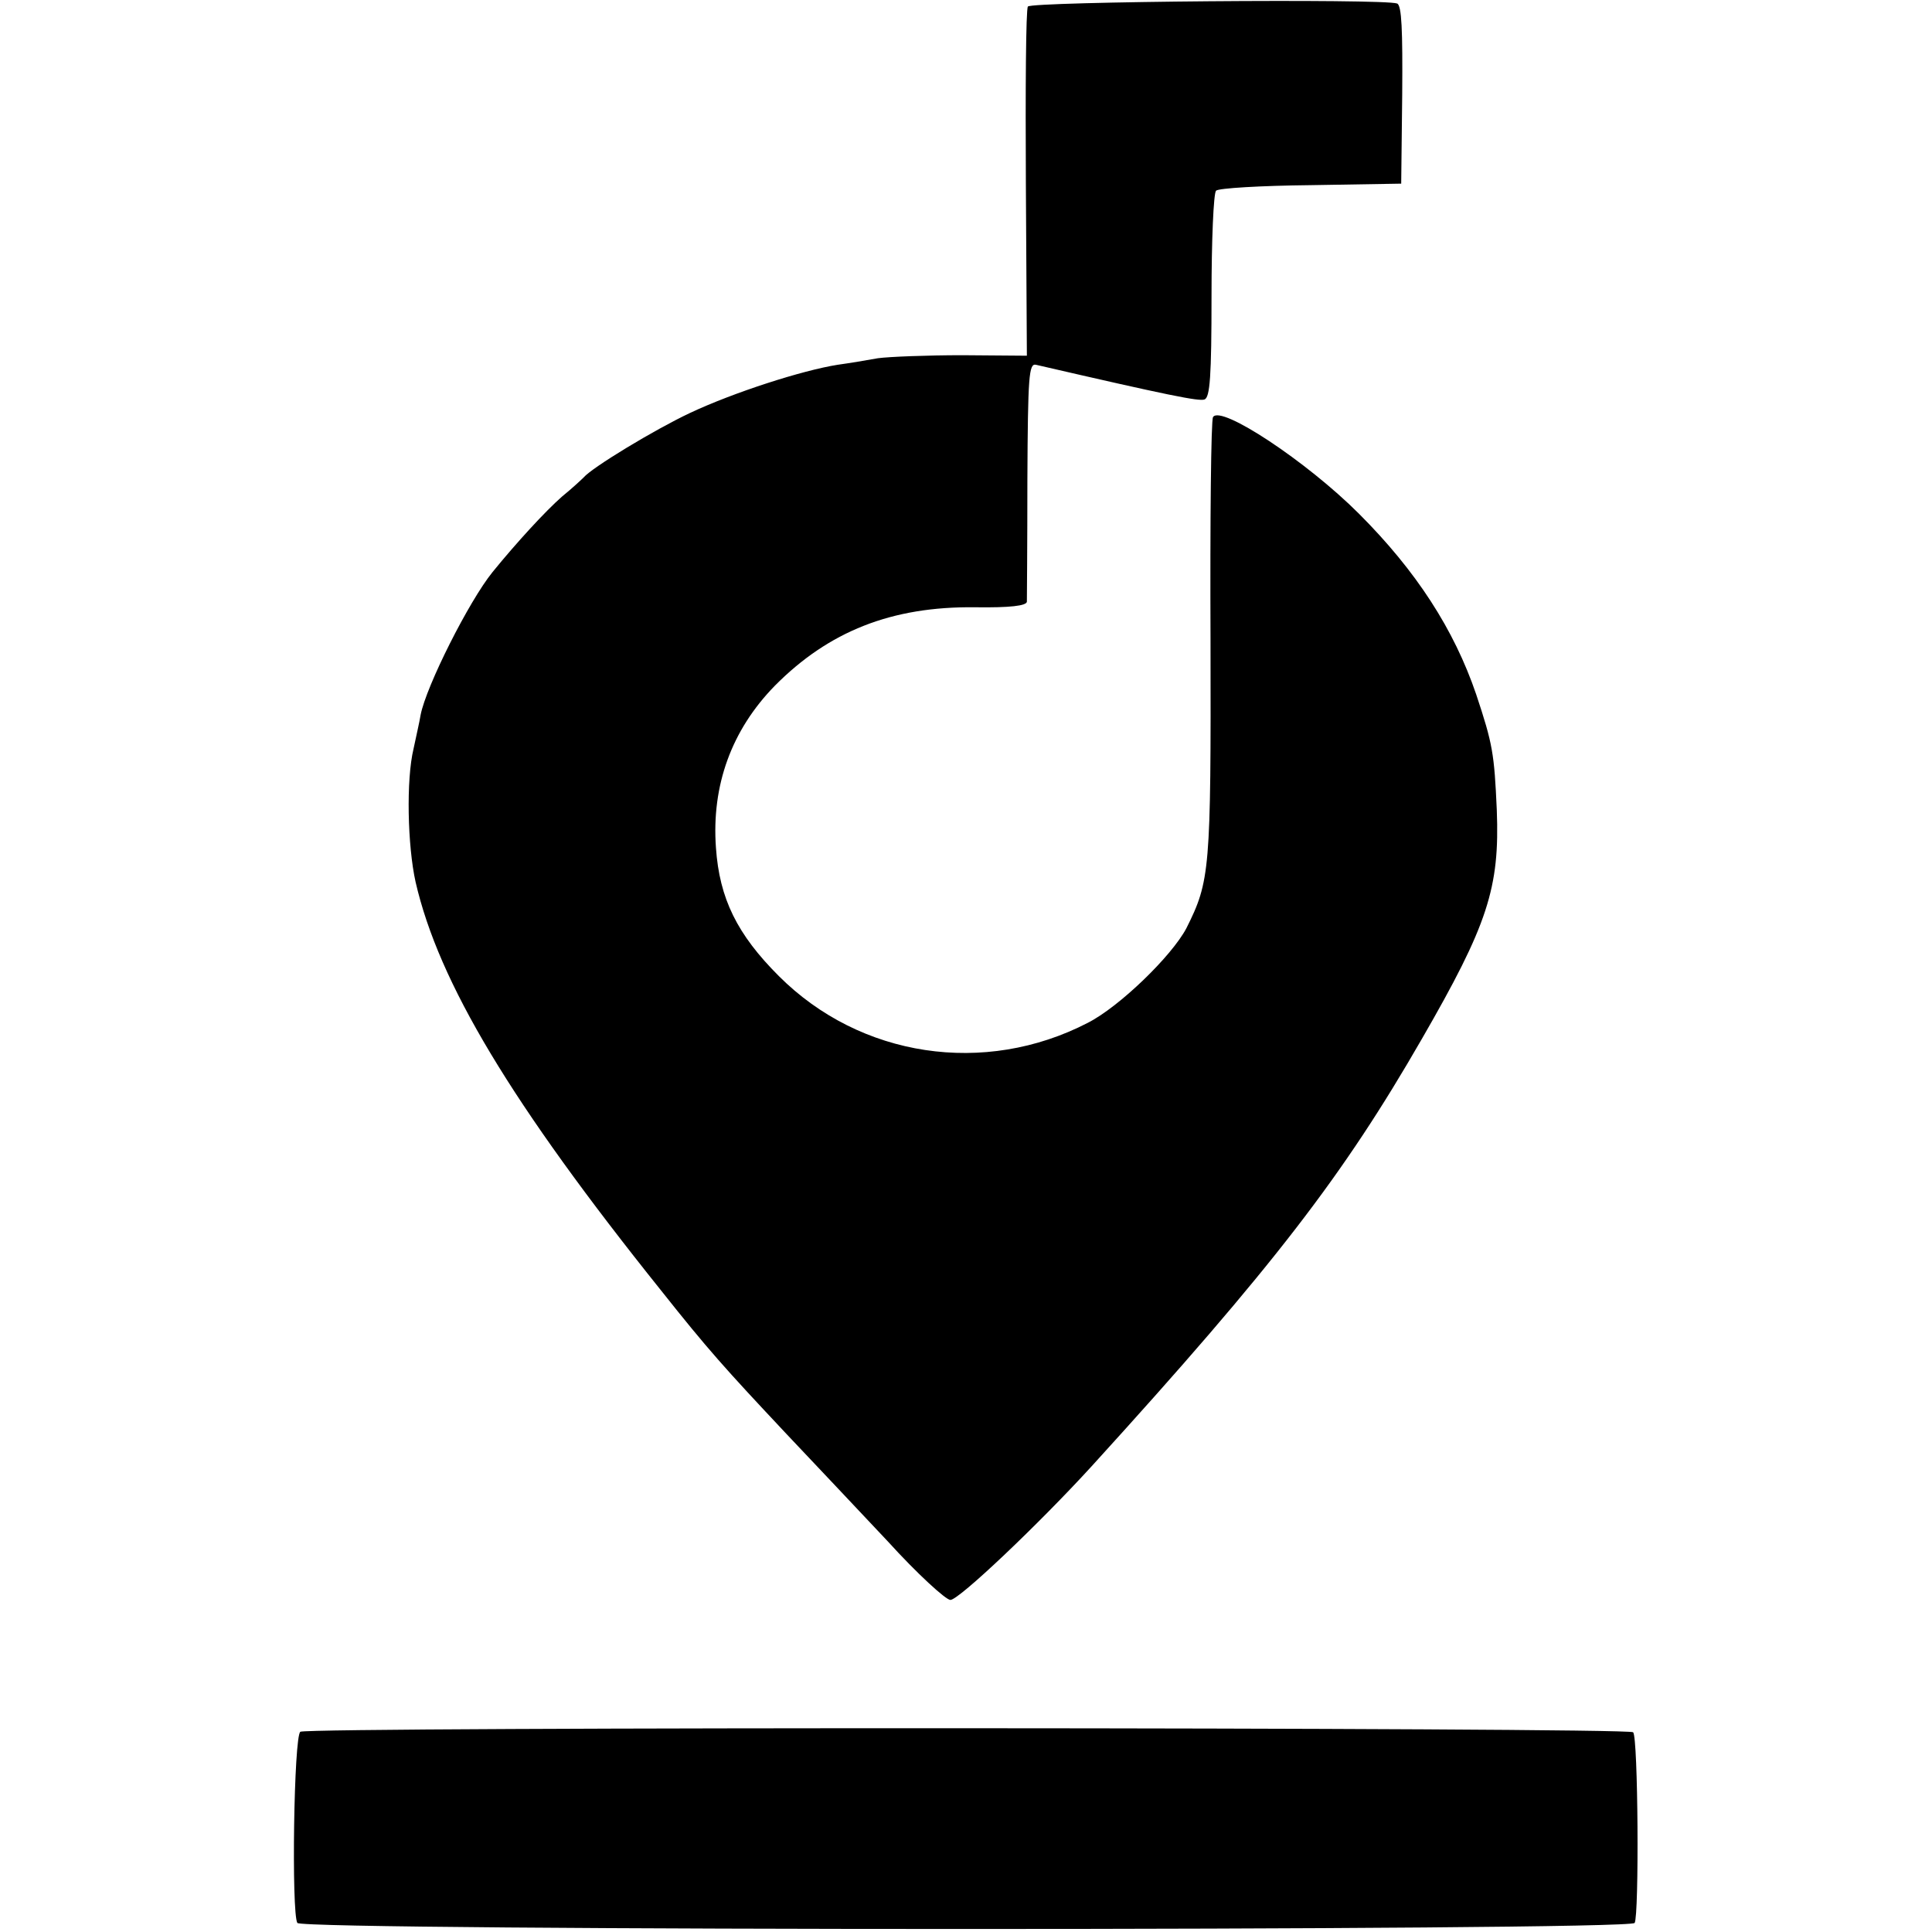 <?xml version="1.0" standalone="no"?>
<!DOCTYPE svg PUBLIC "-//W3C//DTD SVG 20010904//EN"
 "http://www.w3.org/TR/2001/REC-SVG-20010904/DTD/svg10.dtd">
<svg version="1.0" xmlns="http://www.w3.org/2000/svg"
 width="384pt" height="384pt" viewBox="0 0 384 384"
 preserveAspectRatio="xMidYMid meet">
<g transform="translate(0,384) scale(0.1,-0.1)"
fill="#000000" stroke="none">
<path d="M2043 3827 c-4 -6 -5 -164 -4 -352 l2 -342 -128 1 c-70 0 -146 -3
-168 -6 -22 -4 -58 -10 -80 -13 -70 -11 -207 -55 -294 -96 -70 -33 -194 -108
-211 -128 -3 -3 -22 -21 -43 -38 -33 -29 -90 -91 -138 -150 -47 -58 -132 -227
-143 -284 -2 -13 -9 -43 -14 -67 -15 -62 -12 -193 4 -265 46 -200 190 -440
488 -812 92 -116 126 -154 250 -286 50 -53 140 -148 200 -212 59 -65 116 -117
125 -117 17 0 176 151 281 266 363 399 500 578 656 849 131 227 155 300 149
455 -5 112 -8 131 -41 230 -44 129 -119 245 -233 359 -104 104 -275 217 -290
192 -4 -5 -6 -205 -5 -443 1 -459 -1 -479 -48 -573 -29 -55 -133 -156 -196
-188 -205 -106 -452 -69 -614 93 -83 83 -118 154 -125 255 -9 124 31 234 117
322 107 108 232 158 398 156 70 -1 102 3 103 11 0 6 1 115 1 243 1 206 3 231
17 228 264 -61 324 -73 335 -69 11 4 14 46 14 206 0 110 4 204 9 209 5 5 89
10 188 11 l180 3 2 177 c1 129 -1 177 -10 181 -26 10 -728 4 -734 -6z"/>
<path d="M597 398 c-13 -8 -18 -360 -6 -380 10 -16 2648 -16 2658 0 9 15 7
369 -3 379 -9 10 -2633 11 -2649 1z"/>
</g>
</svg>
